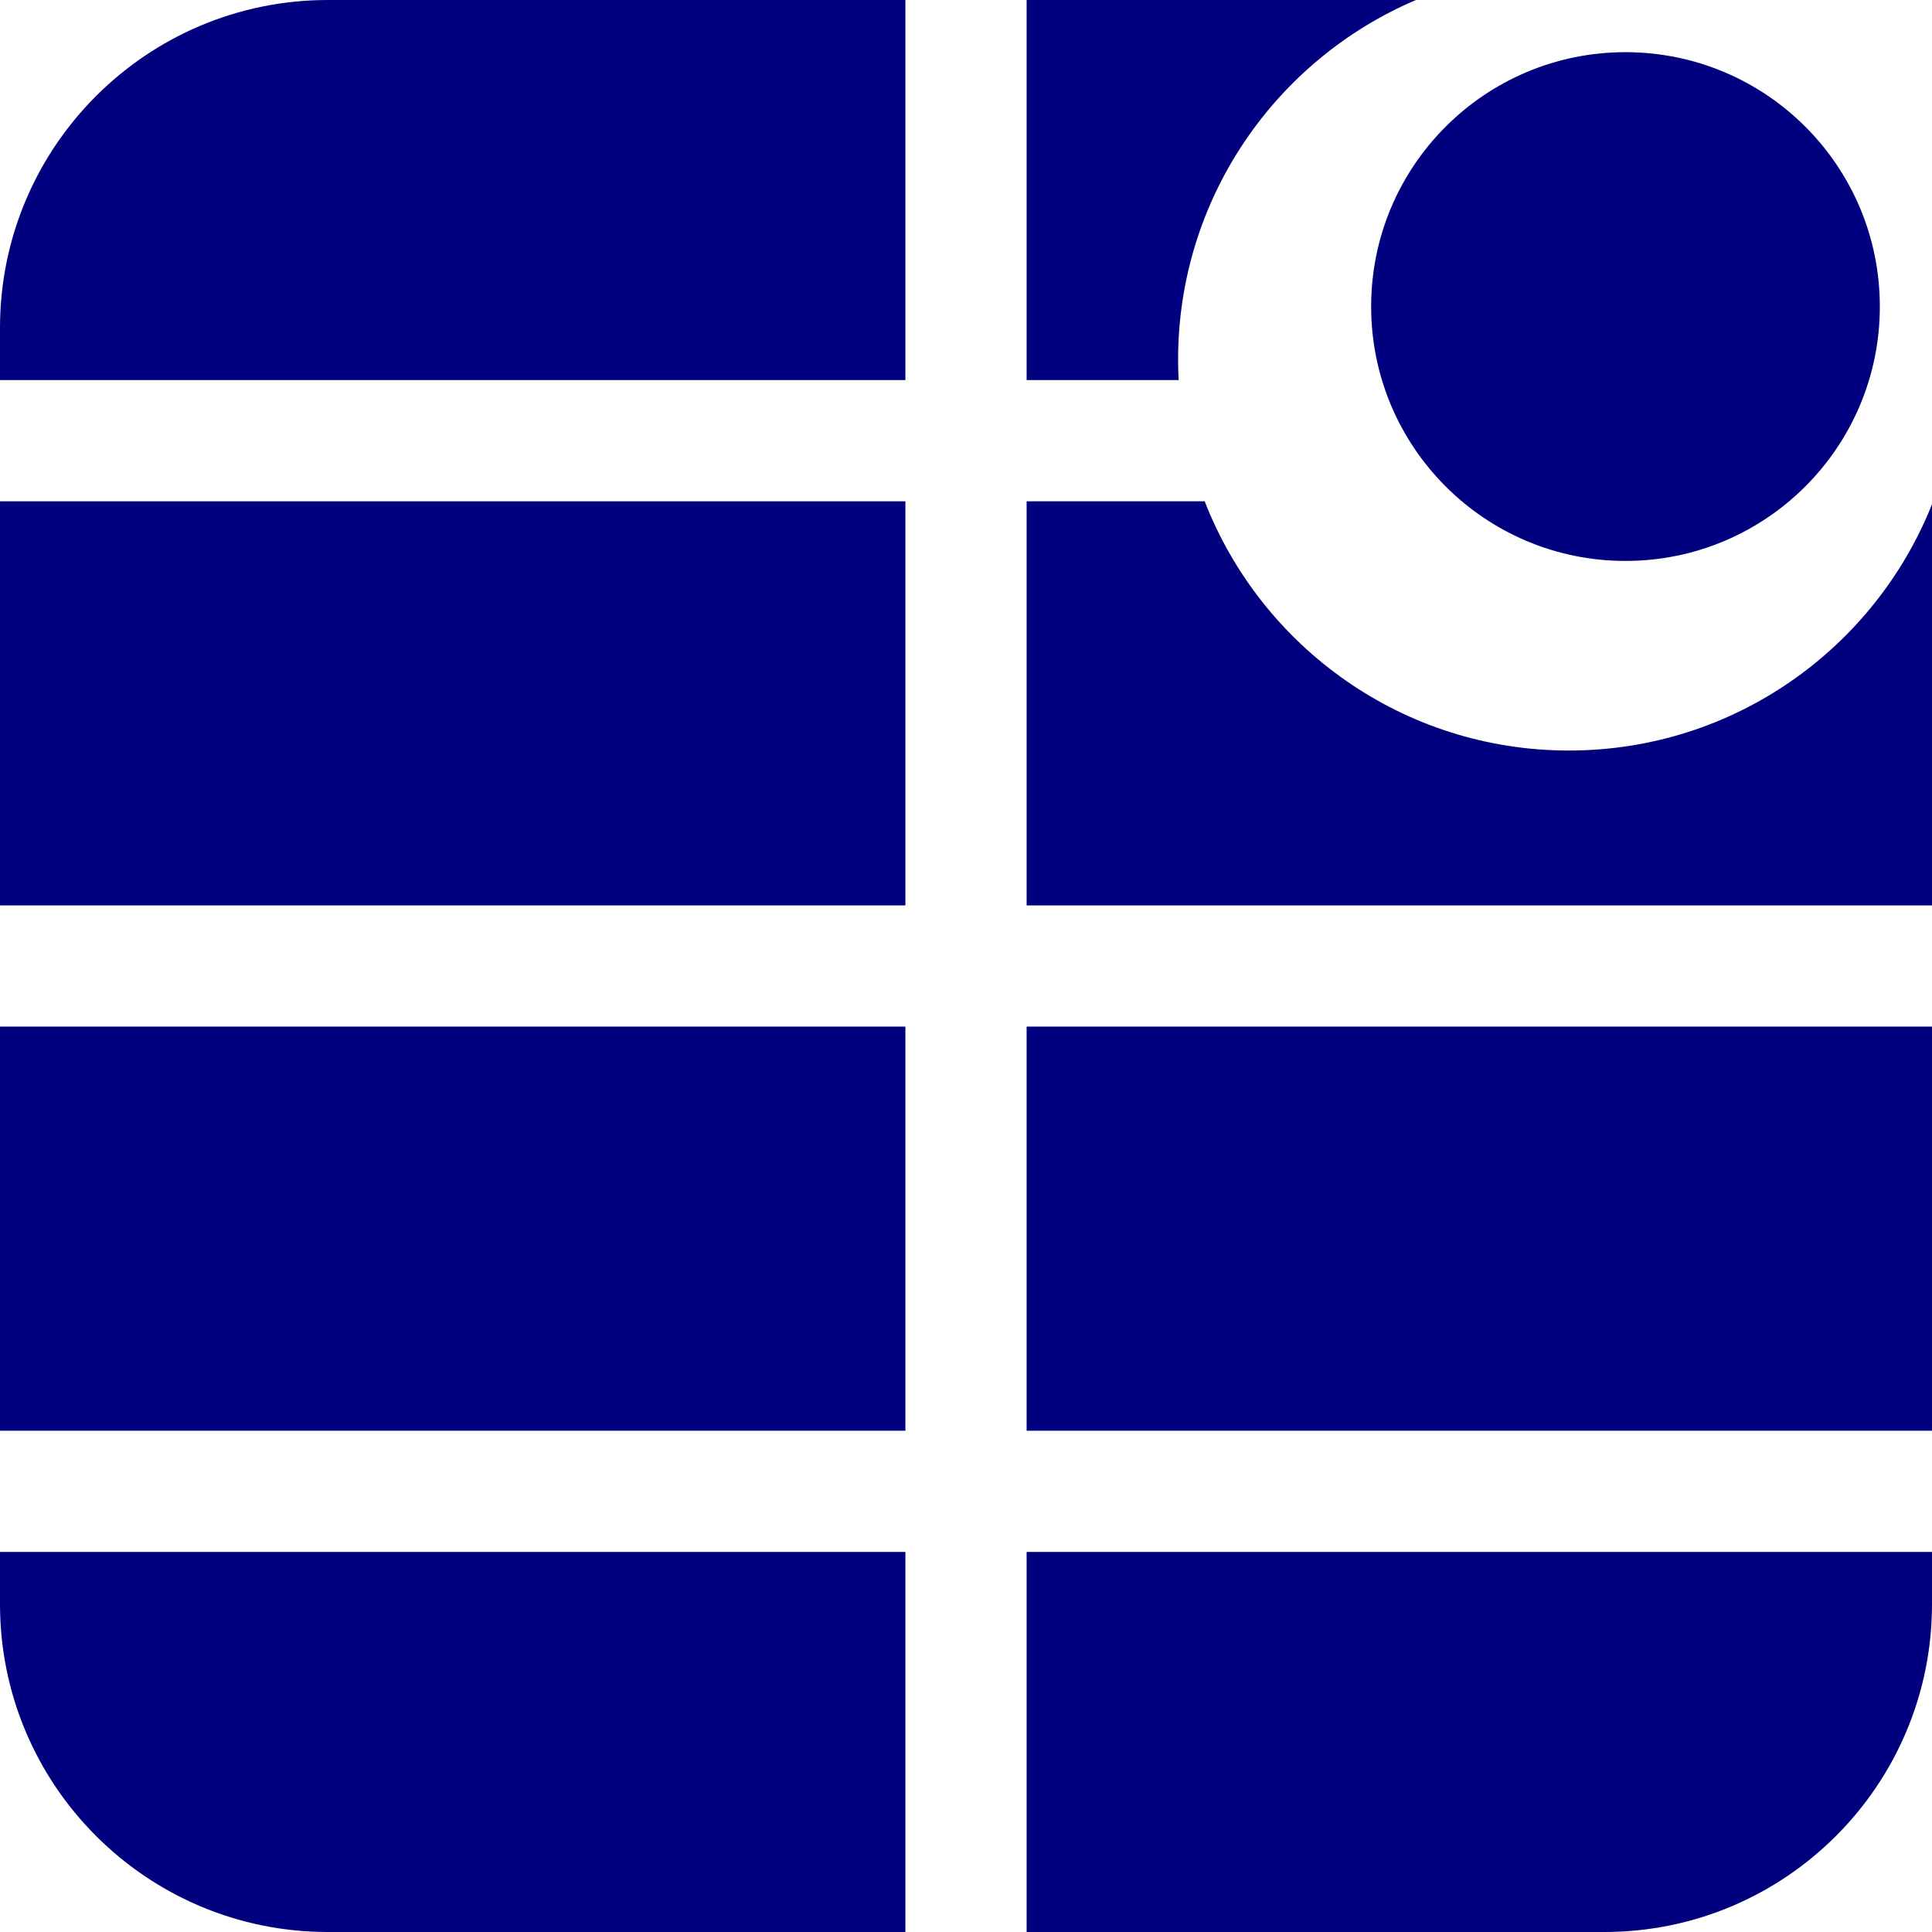 <?xml version="1.0" encoding="utf-8"?>
<!-- Generator: Adobe Illustrator 16.0.0, SVG Export Plug-In . SVG Version: 6.00 Build 0)  -->
<!DOCTYPE svg PUBLIC "-//W3C//DTD SVG 1.1//EN" "http://www.w3.org/Graphics/SVG/1.1/DTD/svg11.dtd">
<svg version="1.1" id="Layer_1" xmlns="http://www.w3.org/2000/svg" xmlns:xlink="http://www.w3.org/1999/xlink" x="0px" y="0px"
	 width="557.224px" height="557.227px" viewBox="0 0 557.224 557.227" enable-background="new 0 0 557.224 557.227"
	 xml:space="preserve">
<g>
	<rect y="144.584" fill="#00007F" width="261.132" height="116.552"/>
	<rect y="296.092" fill="#00007F" width="261.132" height="116.553"/>
	<path fill="#00007F" d="M408.369,0H296.096v109.62h43.851c-0.104-1.94-0.163-3.901-0.163-5.87
		C339.783,57.162,368.06,17.169,408.369,0z"/>
	<rect x="296.096" y="296.092" fill="#00007F" width="261.128" height="116.553"/>
	<path fill="#00007F" d="M452.501,216.466c-47.849,0-88.689-29.824-105.048-71.882h-51.357v116.552h261.128V145.432
		C540.645,187.04,500.024,216.466,452.501,216.466z"/>
	<path fill="#00007F" d="M0,94.568v15.052h261.132V0H94.571C42.342,0,0,42.338,0,94.568z"/>
	<path fill="#00007F" d="M296.096,557.227h166.567c52.229,0,94.561-42.339,94.561-94.566v-15.053H296.096V557.227z"/>
	<path fill="#00007F" d="M0,462.66c0,52.228,42.342,94.566,94.571,94.566h166.561V447.607H0V462.66z"/>
	<path fill="#00007F" d="M542.179,88.417c0,40.518-32.848,73.365-73.365,73.365s-73.35-32.848-73.35-73.365
		c0-40.517,32.832-73.365,73.35-73.365S542.179,47.899,542.179,88.417z"/>
</g>
</svg>
